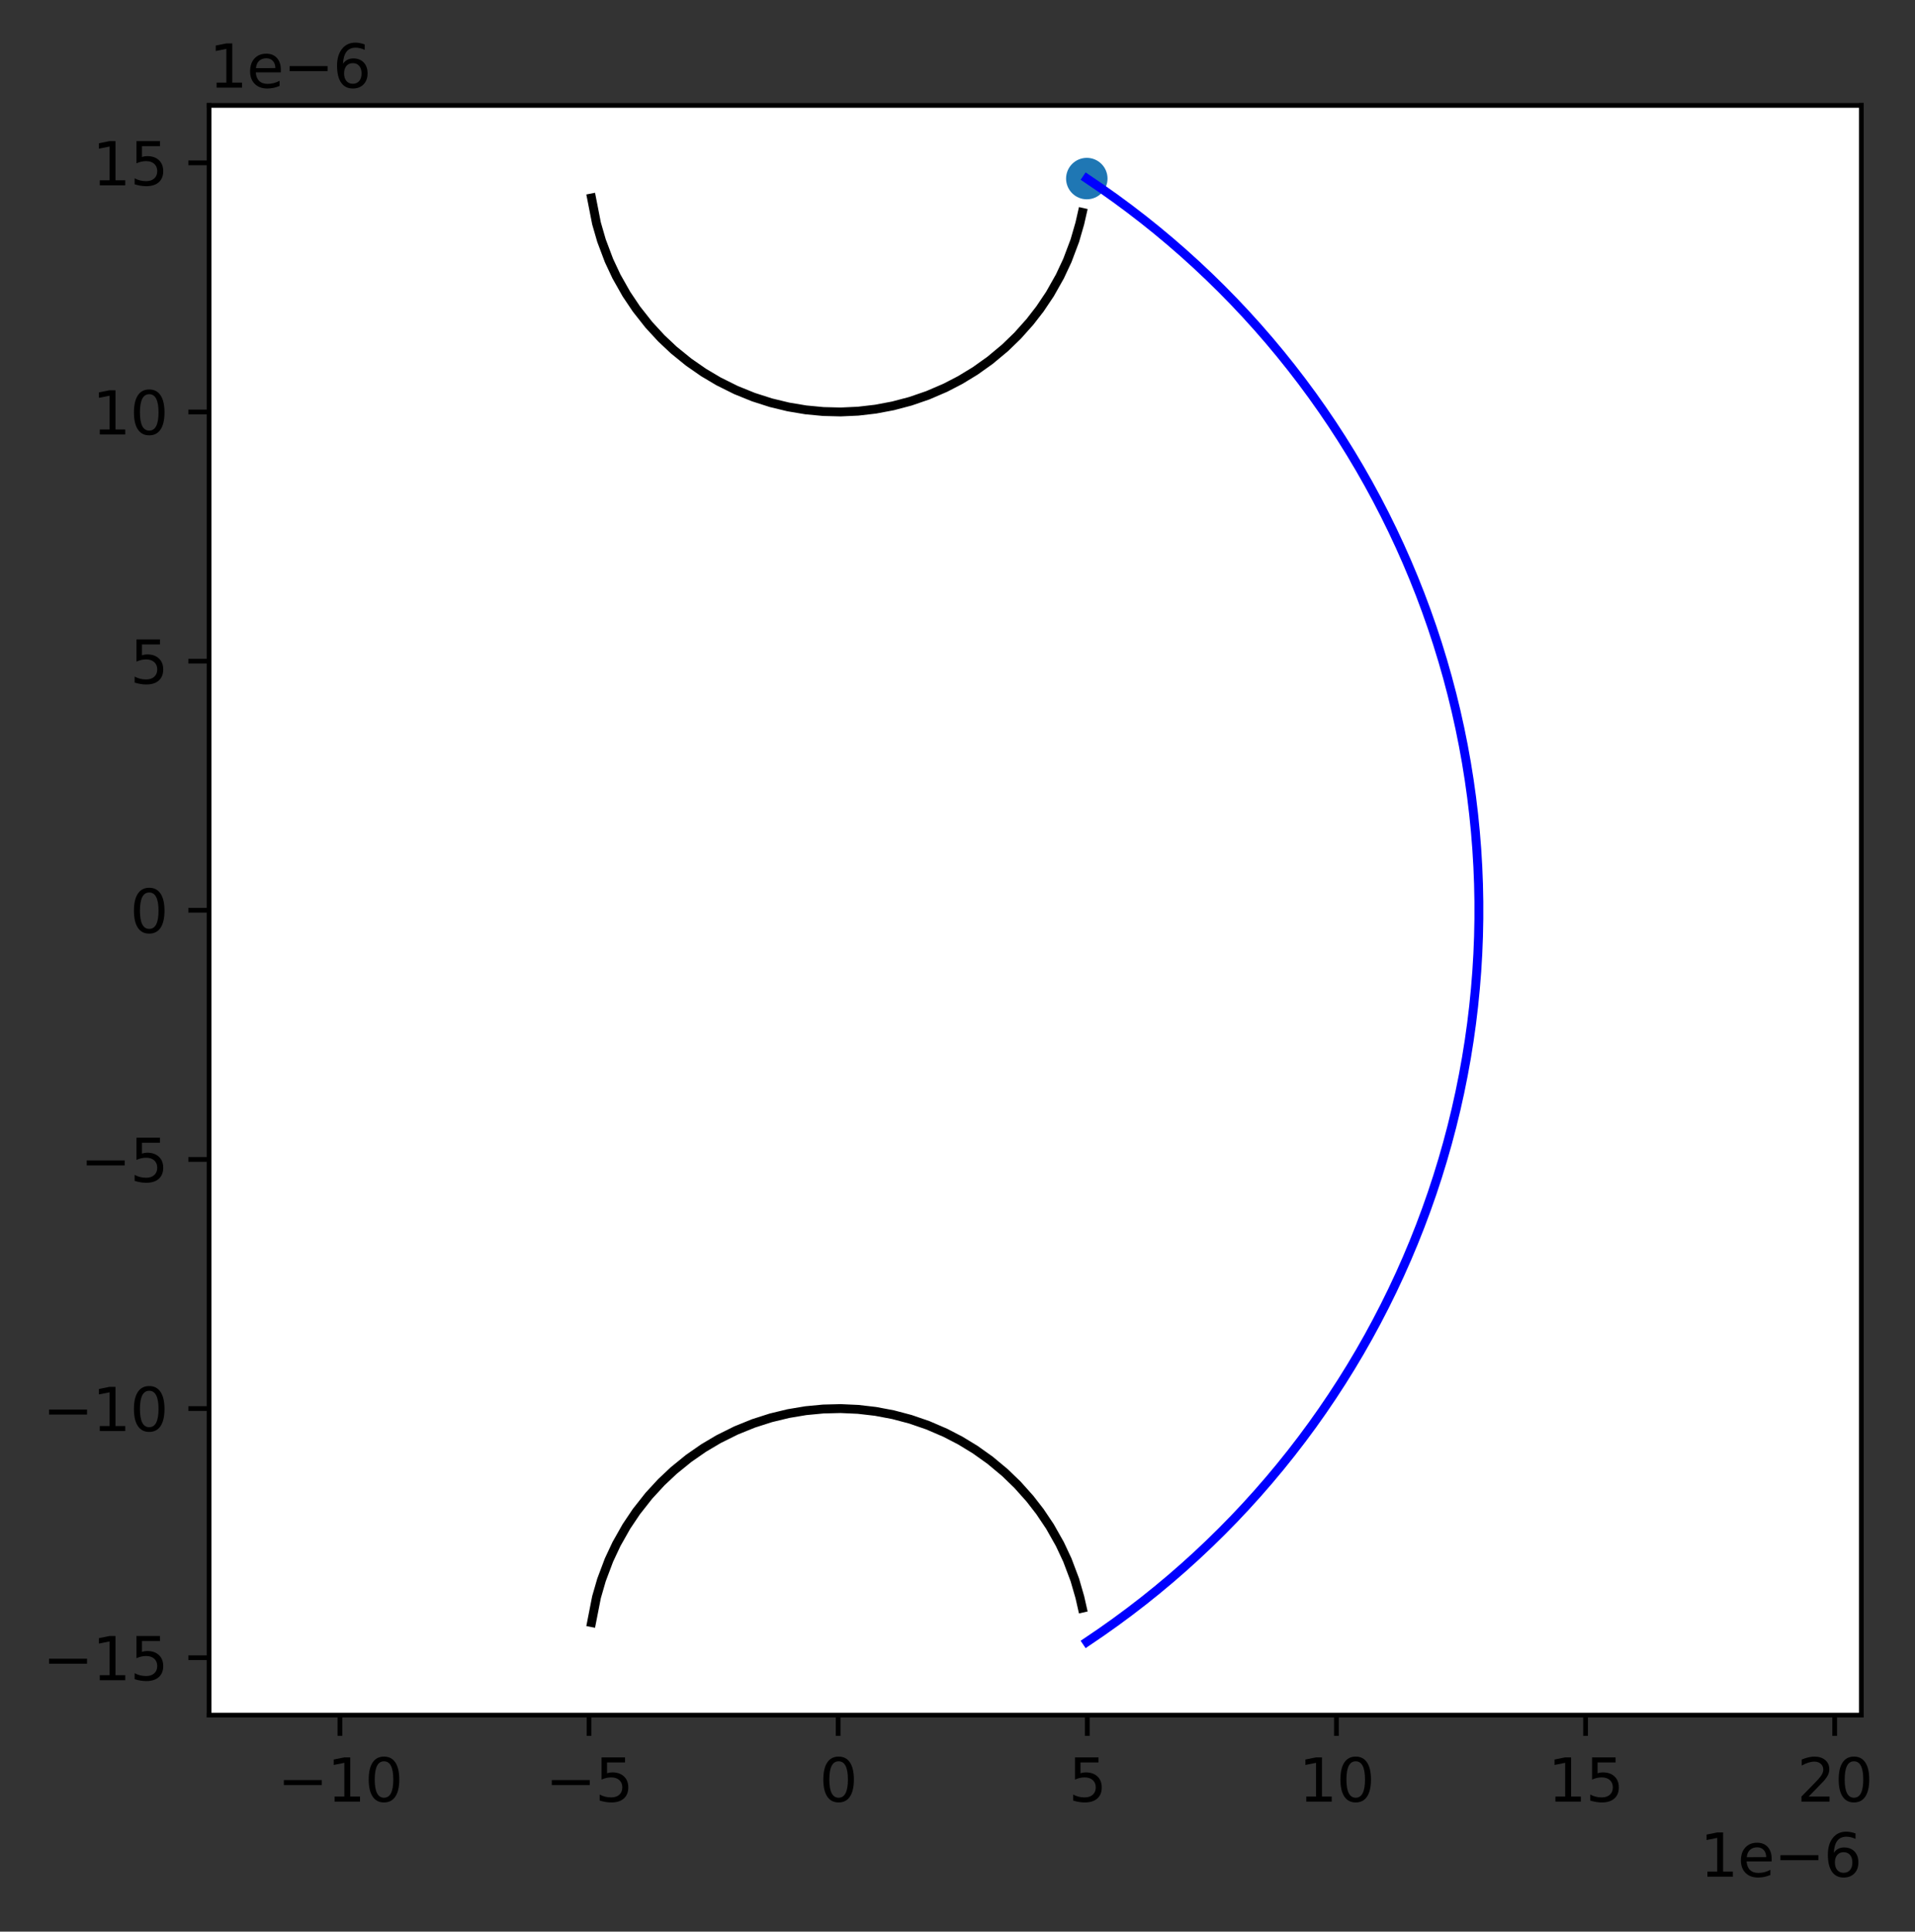 <?xml version="1.0" encoding="utf-8" standalone="no"?>
<!DOCTYPE svg PUBLIC "-//W3C//DTD SVG 1.1//EN"
  "http://www.w3.org/Graphics/SVG/1.1/DTD/svg11.dtd">
<svg height="326.155pt" version="1.1" viewBox="0 0 323.37 326.155" width="323.37pt" xmlns="http://www.w3.org/2000/svg" xmlns:xlink="http://www.w3.org/1999/xlink">
 <rect x="0" y="0" width="323.37" height="326.155" fill="#333333" stroke="none"/>
 <defs>
  <style type="text/css">*{stroke-linecap:butt;stroke-linejoin:round;}</style>
 </defs>
 <g id="figure_1">
  <g id="patch_1">
   <path d="M 0 326.155 
L 323.37 326.155 
L 323.37 0 
L 0 0 
z
" style="fill:none;"/>
  </g>
  <g id="axes_1">
   <g id="patch_2">
    <path d="M 35.305 289.598 
L 314.305 289.598 
L 314.305 17.798 
L 35.305 17.798 
z
" style="fill:#ffffff;"/>
   </g>
   <g id="PathCollection_1">
    <defs>
     <path d="M 0 3 
C 0.796 3 1.559 2.684 2.121 2.121 
C 2.684 1.559 3 0.796 3 0 
C 3 -0.796 2.684 -1.559 2.121 -2.121 
C 1.559 -2.684 0.796 -3 0 -3 
C -0.796 -3 -1.559 -2.684 -2.121 -2.121 
C -2.684 -1.559 -3 -0.796 -3 0 
C -3 0.796 -2.684 1.559 -2.121 2.121 
C -1.559 2.684 -0.796 3 0 3 
z
" id="mda9bced483" style="stroke:#1f77b4;"/>
    </defs>
    <g clip-path="url(#p2b6c5ac388)">
     <use style="fill:#1f77b4;stroke:#1f77b4;" x="183.519" xlink:href="#mda9bced483" y="30.153"/>
    </g>
   </g>
   <g id="matplotlib.axis_1">
    <g id="xtick_1">
     <g id="line2d_1">
      <defs>
       <path d="M 0 0 
L 0 3.5 
" id="m9350584ff5" style="stroke:#000000;stroke-width:0.8;"/>
      </defs>
      <g>
       <use style="stroke:#000000;stroke-width:0.8;" x="57.398" xlink:href="#m9350584ff5" y="289.598"/>
      </g>
     </g>
     <g id="text_1">
      <!-- −10 -->
      <g transform="translate(46.846 304.197)scale(0.1 -0.1)">
       <defs>
        <path d="M 678 2272 
L 4684 2272 
L 4684 1741 
L 678 1741 
L 678 2272 
z
" id="DejaVuSans-2212" transform="scale(0.016)"/>
        <path d="M 794 531 
L 1825 531 
L 1825 4091 
L 703 3866 
L 703 4441 
L 1819 4666 
L 2450 4666 
L 2450 531 
L 3481 531 
L 3481 0 
L 794 0 
L 794 531 
z
" id="DejaVuSans-31" transform="scale(0.016)"/>
        <path d="M 2034 4250 
Q 1547 4250 1301 3770 
Q 1056 3291 1056 2328 
Q 1056 1369 1301 889 
Q 1547 409 2034 409 
Q 2525 409 2770 889 
Q 3016 1369 3016 2328 
Q 3016 3291 2770 3770 
Q 2525 4250 2034 4250 
z
M 2034 4750 
Q 2819 4750 3233 4129 
Q 3647 3509 3647 2328 
Q 3647 1150 3233 529 
Q 2819 -91 2034 -91 
Q 1250 -91 836 529 
Q 422 1150 422 2328 
Q 422 3509 836 4129 
Q 1250 4750 2034 4750 
z
" id="DejaVuSans-30" transform="scale(0.016)"/>
       </defs>
       <use xlink:href="#DejaVuSans-2212"/>
       <use x="83.789" xlink:href="#DejaVuSans-31"/>
       <use x="147.412" xlink:href="#DejaVuSans-30"/>
      </g>
     </g>
    </g>
    <g id="xtick_2">
     <g id="line2d_2">
      <g>
       <use style="stroke:#000000;stroke-width:0.8;" x="99.466" xlink:href="#m9350584ff5" y="289.598"/>
      </g>
     </g>
     <g id="text_2">
      <!-- −5 -->
      <g transform="translate(92.095 304.197)scale(0.1 -0.1)">
       <defs>
        <path d="M 691 4666 
L 3169 4666 
L 3169 4134 
L 1269 4134 
L 1269 2991 
Q 1406 3038 1543 3061 
Q 1681 3084 1819 3084 
Q 2600 3084 3056 2656 
Q 3513 2228 3513 1497 
Q 3513 744 3044 326 
Q 2575 -91 1722 -91 
Q 1428 -91 1123 -41 
Q 819 9 494 109 
L 494 744 
Q 775 591 1075 516 
Q 1375 441 1709 441 
Q 2250 441 2565 725 
Q 2881 1009 2881 1497 
Q 2881 1984 2565 2268 
Q 2250 2553 1709 2553 
Q 1456 2553 1204 2497 
Q 953 2441 691 2322 
L 691 4666 
z
" id="DejaVuSans-35" transform="scale(0.016)"/>
       </defs>
       <use xlink:href="#DejaVuSans-2212"/>
       <use x="83.789" xlink:href="#DejaVuSans-35"/>
      </g>
     </g>
    </g>
    <g id="xtick_3">
     <g id="line2d_3">
      <g>
       <use style="stroke:#000000;stroke-width:0.8;" x="141.535" xlink:href="#m9350584ff5" y="289.598"/>
      </g>
     </g>
     <g id="text_3">
      <!-- 0 -->
      <g transform="translate(138.353 304.197)scale(0.1 -0.1)">
       <use xlink:href="#DejaVuSans-30"/>
      </g>
     </g>
    </g>
    <g id="xtick_4">
     <g id="line2d_4">
      <g>
       <use style="stroke:#000000;stroke-width:0.8;" x="183.603" xlink:href="#m9350584ff5" y="289.598"/>
      </g>
     </g>
     <g id="text_4">
      <!-- 5 -->
      <g transform="translate(180.422 304.197)scale(0.1 -0.1)">
       <use xlink:href="#DejaVuSans-35"/>
      </g>
     </g>
    </g>
    <g id="xtick_5">
     <g id="line2d_5">
      <g>
       <use style="stroke:#000000;stroke-width:0.8;" x="225.671" xlink:href="#m9350584ff5" y="289.598"/>
      </g>
     </g>
     <g id="text_5">
      <!-- 10 -->
      <g transform="translate(219.309 304.197)scale(0.1 -0.1)">
       <use xlink:href="#DejaVuSans-31"/>
       <use x="63.623" xlink:href="#DejaVuSans-30"/>
      </g>
     </g>
    </g>
    <g id="xtick_6">
     <g id="line2d_6">
      <g>
       <use style="stroke:#000000;stroke-width:0.8;" x="267.739" xlink:href="#m9350584ff5" y="289.598"/>
      </g>
     </g>
     <g id="text_6">
      <!-- 15 -->
      <g transform="translate(261.377 304.197)scale(0.1 -0.1)">
       <use xlink:href="#DejaVuSans-31"/>
       <use x="63.623" xlink:href="#DejaVuSans-35"/>
      </g>
     </g>
    </g>
    <g id="xtick_7">
     <g id="line2d_7">
      <g>
       <use style="stroke:#000000;stroke-width:0.8;" x="309.808" xlink:href="#m9350584ff5" y="289.598"/>
      </g>
     </g>
     <g id="text_7">
      <!-- 20 -->
      <g transform="translate(303.445 304.197)scale(0.1 -0.1)">
       <defs>
        <path d="M 1228 531 
L 3431 531 
L 3431 0 
L 469 0 
L 469 531 
Q 828 903 1448 1529 
Q 2069 2156 2228 2338 
Q 2531 2678 2651 2914 
Q 2772 3150 2772 3378 
Q 2772 3750 2511 3984 
Q 2250 4219 1831 4219 
Q 1534 4219 1204 4116 
Q 875 4013 500 3803 
L 500 4441 
Q 881 4594 1212 4672 
Q 1544 4750 1819 4750 
Q 2544 4750 2975 4387 
Q 3406 4025 3406 3419 
Q 3406 3131 3298 2873 
Q 3191 2616 2906 2266 
Q 2828 2175 2409 1742 
Q 1991 1309 1228 531 
z
" id="DejaVuSans-32" transform="scale(0.016)"/>
       </defs>
       <use xlink:href="#DejaVuSans-32"/>
       <use x="63.623" xlink:href="#DejaVuSans-30"/>
      </g>
     </g>
    </g>
    <g id="text_8">
     <!-- 1e−6 -->
     <g transform="translate(287.047 316.875)scale(0.1 -0.1)">
      <defs>
       <path d="M 3597 1894 
L 3597 1613 
L 953 1613 
Q 991 1019 1311 708 
Q 1631 397 2203 397 
Q 2534 397 2845 478 
Q 3156 559 3463 722 
L 3463 178 
Q 3153 47 2828 -22 
Q 2503 -91 2169 -91 
Q 1331 -91 842 396 
Q 353 884 353 1716 
Q 353 2575 817 3079 
Q 1281 3584 2069 3584 
Q 2775 3584 3186 3129 
Q 3597 2675 3597 1894 
z
M 3022 2063 
Q 3016 2534 2758 2815 
Q 2500 3097 2075 3097 
Q 1594 3097 1305 2825 
Q 1016 2553 972 2059 
L 3022 2063 
z
" id="DejaVuSans-65" transform="scale(0.016)"/>
       <path d="M 2113 2584 
Q 1688 2584 1439 2293 
Q 1191 2003 1191 1497 
Q 1191 994 1439 701 
Q 1688 409 2113 409 
Q 2538 409 2786 701 
Q 3034 994 3034 1497 
Q 3034 2003 2786 2293 
Q 2538 2584 2113 2584 
z
M 3366 4563 
L 3366 3988 
Q 3128 4100 2886 4159 
Q 2644 4219 2406 4219 
Q 1781 4219 1451 3797 
Q 1122 3375 1075 2522 
Q 1259 2794 1537 2939 
Q 1816 3084 2150 3084 
Q 2853 3084 3261 2657 
Q 3669 2231 3669 1497 
Q 3669 778 3244 343 
Q 2819 -91 2113 -91 
Q 1303 -91 875 529 
Q 447 1150 447 2328 
Q 447 3434 972 4092 
Q 1497 4750 2381 4750 
Q 2619 4750 2861 4703 
Q 3103 4656 3366 4563 
z
" id="DejaVuSans-36" transform="scale(0.016)"/>
      </defs>
      <use xlink:href="#DejaVuSans-31"/>
      <use x="63.623" xlink:href="#DejaVuSans-65"/>
      <use x="125.146" xlink:href="#DejaVuSans-2212"/>
      <use x="208.936" xlink:href="#DejaVuSans-36"/>
     </g>
    </g>
   </g>
   <g id="matplotlib.axis_2">
    <g id="ytick_1">
     <g id="line2d_8">
      <defs>
       <path d="M 0 0 
L -3.5 0 
" id="m3975b5ad56" style="stroke:#000000;stroke-width:0.8;"/>
      </defs>
      <g>
       <use style="stroke:#000000;stroke-width:0.8;" x="35.305" xlink:href="#m3975b5ad56" y="279.903"/>
      </g>
     </g>
     <g id="text_9">
      <!-- −15 -->
      <g transform="translate(7.2 283.702)scale(0.1 -0.1)">
       <use xlink:href="#DejaVuSans-2212"/>
       <use x="83.789" xlink:href="#DejaVuSans-31"/>
       <use x="147.412" xlink:href="#DejaVuSans-35"/>
      </g>
     </g>
    </g>
    <g id="ytick_2">
     <g id="line2d_9">
      <g>
       <use style="stroke:#000000;stroke-width:0.8;" x="35.305" xlink:href="#m3975b5ad56" y="237.835"/>
      </g>
     </g>
     <g id="text_10">
      <!-- −10 -->
      <g transform="translate(7.2 241.634)scale(0.1 -0.1)">
       <use xlink:href="#DejaVuSans-2212"/>
       <use x="83.789" xlink:href="#DejaVuSans-31"/>
       <use x="147.412" xlink:href="#DejaVuSans-30"/>
      </g>
     </g>
    </g>
    <g id="ytick_3">
     <g id="line2d_10">
      <g>
       <use style="stroke:#000000;stroke-width:0.8;" x="35.305" xlink:href="#m3975b5ad56" y="195.767"/>
      </g>
     </g>
     <g id="text_11">
      <!-- −5 -->
      <g transform="translate(13.562 199.566)scale(0.1 -0.1)">
       <use xlink:href="#DejaVuSans-2212"/>
       <use x="83.789" xlink:href="#DejaVuSans-35"/>
      </g>
     </g>
    </g>
    <g id="ytick_4">
     <g id="line2d_11">
      <g>
       <use style="stroke:#000000;stroke-width:0.8;" x="35.305" xlink:href="#m3975b5ad56" y="153.698"/>
      </g>
     </g>
     <g id="text_12">
      <!-- 0 -->
      <g transform="translate(21.942 157.498)scale(0.1 -0.1)">
       <use xlink:href="#DejaVuSans-30"/>
      </g>
     </g>
    </g>
    <g id="ytick_5">
     <g id="line2d_12">
      <g>
       <use style="stroke:#000000;stroke-width:0.8;" x="35.305" xlink:href="#m3975b5ad56" y="111.63"/>
      </g>
     </g>
     <g id="text_13">
      <!-- 5 -->
      <g transform="translate(21.942 115.429)scale(0.1 -0.1)">
       <use xlink:href="#DejaVuSans-35"/>
      </g>
     </g>
    </g>
    <g id="ytick_6">
     <g id="line2d_13">
      <g>
       <use style="stroke:#000000;stroke-width:0.8;" x="35.305" xlink:href="#m3975b5ad56" y="69.562"/>
      </g>
     </g>
     <g id="text_14">
      <!-- 10 -->
      <g transform="translate(15.58 73.361)scale(0.1 -0.1)">
       <use xlink:href="#DejaVuSans-31"/>
       <use x="63.623" xlink:href="#DejaVuSans-30"/>
      </g>
     </g>
    </g>
    <g id="ytick_7">
     <g id="line2d_14">
      <g>
       <use style="stroke:#000000;stroke-width:0.8;" x="35.305" xlink:href="#m3975b5ad56" y="27.494"/>
      </g>
     </g>
     <g id="text_15">
      <!-- 15 -->
      <g transform="translate(15.58 31.293)scale(0.1 -0.1)">
       <use xlink:href="#DejaVuSans-31"/>
       <use x="63.623" xlink:href="#DejaVuSans-35"/>
      </g>
     </g>
    </g>
    <g id="text_16">
     <!-- 1e−6 -->
     <g transform="translate(35.305 14.798)scale(0.1 -0.1)">
      <use xlink:href="#DejaVuSans-31"/>
      <use x="63.623" xlink:href="#DejaVuSans-65"/>
      <use x="125.146" xlink:href="#DejaVuSans-2212"/>
      <use x="208.936" xlink:href="#DejaVuSans-36"/>
     </g>
    </g>
   </g>
   <g id="line2d_15">
    <path clip-path="url(#p2b6c5ac388)" d="M 99.887 33.428 
L 100.728 37.721 
L 101.57 40.629 
L 102.832 43.981 
L 104.094 46.675 
L 105.777 49.655 
L 107.459 52.164 
L 109.563 54.835 
L 111.666 57.118 
L 113.77 59.098 
L 116.294 61.148 
L 118.818 62.901 
L 121.342 64.399 
L 124.287 65.864 
L 127.231 67.056 
L 130.176 68 
L 133.121 68.712 
L 136.066 69.205 
L 139.011 69.486 
L 141.955 69.56 
L 144.9 69.427 
L 147.845 69.086 
L 150.79 68.531 
L 153.734 67.754 
L 156.679 66.741 
L 159.624 65.474 
L 162.148 64.166 
L 164.672 62.628 
L 167.196 60.829 
L 169.72 58.724 
L 171.824 56.688 
L 173.927 54.335 
L 175.61 52.164 
L 177.293 49.655 
L 178.975 46.675 
L 180.237 43.981 
L 181.5 40.629 
L 182.341 37.721 
L 182.762 35.865 
L 182.762 35.865 
" style="fill:none;stroke:#000000;stroke-linecap:square;stroke-width:1.5;"/>
   </g>
   <g id="line2d_16">
    <path clip-path="url(#p2b6c5ac388)" d="M 99.887 273.969 
L 100.728 269.676 
L 101.57 266.767 
L 102.832 263.416 
L 104.094 260.722 
L 105.777 257.742 
L 107.459 255.233 
L 109.563 252.562 
L 111.666 250.279 
L 113.77 248.299 
L 116.294 246.249 
L 118.818 244.496 
L 121.342 242.998 
L 124.287 241.533 
L 127.231 240.341 
L 130.176 239.397 
L 133.121 238.685 
L 136.066 238.192 
L 139.011 237.911 
L 141.955 237.837 
L 144.9 237.97 
L 147.845 238.311 
L 150.79 238.866 
L 153.734 239.643 
L 156.679 240.656 
L 159.624 241.923 
L 162.148 243.231 
L 164.672 244.769 
L 167.196 246.568 
L 169.72 248.673 
L 171.824 250.709 
L 173.927 253.062 
L 175.61 255.233 
L 177.293 257.742 
L 178.975 260.722 
L 180.237 263.416 
L 181.5 266.767 
L 182.341 269.676 
L 182.762 271.532 
L 182.762 271.532 
" style="fill:none;stroke:#000000;stroke-linecap:square;stroke-width:1.5;"/>
   </g>
   <g id="line2d_17">
    <path clip-path="url(#p2b6c5ac388)" d="M 183.519 277.244 
L 185.958 275.586 
L 188.364 273.881 
L 190.736 272.128 
L 193.072 270.328 
L 195.372 268.482 
L 197.635 266.591 
L 199.86 264.655 
L 202.046 262.675 
L 204.192 260.652 
L 206.298 258.587 
L 208.362 256.481 
L 210.383 254.334 
L 212.362 252.147 
L 214.297 249.921 
L 216.187 247.657 
L 218.032 245.356 
L 219.831 243.019 
L 221.583 240.647 
L 223.287 238.24 
L 224.944 235.8 
L 226.551 233.327 
L 228.109 230.823 
L 229.617 228.289 
L 231.074 225.725 
L 232.48 223.132 
L 233.834 220.512 
L 235.136 217.866 
L 236.385 215.194 
L 237.581 212.498 
L 238.723 209.779 
L 239.81 207.038 
L 240.843 204.275 
L 241.821 201.493 
L 242.743 198.692 
L 243.609 195.873 
L 244.419 193.037 
L 245.173 190.186 
L 245.87 187.32 
L 246.51 184.441 
L 247.092 181.55 
L 247.617 178.648 
L 248.084 175.736 
L 248.493 172.815 
L 248.844 169.887 
L 249.136 166.952 
L 249.371 164.012 
L 249.546 161.068 
L 249.664 158.122 
L 249.722 155.173 
L 249.722 152.224 
L 249.664 149.275 
L 249.546 146.328 
L 249.371 143.384 
L 249.136 140.445 
L 248.844 137.51 
L 248.493 134.582 
L 248.084 131.661 
L 247.617 128.749 
L 247.092 125.847 
L 246.51 122.956 
L 245.87 120.077 
L 245.173 117.211 
L 244.419 114.36 
L 243.609 111.524 
L 242.743 108.705 
L 241.821 105.904 
L 240.843 103.121 
L 239.81 100.359 
L 238.723 97.618 
L 237.581 94.898 
L 236.385 92.203 
L 235.136 89.531 
L 233.834 86.885 
L 232.48 84.265 
L 231.074 81.672 
L 229.617 79.108 
L 228.109 76.574 
L 226.551 74.07 
L 224.944 71.597 
L 223.287 69.157 
L 221.583 66.75 
L 219.831 64.378 
L 218.032 62.041 
L 216.187 59.74 
L 214.297 57.476 
L 212.362 55.25 
L 210.383 53.063 
L 208.362 50.916 
L 206.298 48.81 
L 204.192 46.745 
L 202.046 44.722 
L 199.86 42.742 
L 197.635 40.806 
L 195.372 38.915 
L 193.072 37.069 
L 190.736 35.269 
L 188.364 33.516 
L 185.958 31.81 
L 183.519 30.153 
" style="fill:none;stroke:#0000ff;stroke-linecap:square;stroke-width:1.5;"/>
   </g>
   <g id="patch_3">
    <path d="M 35.305 289.598 
L 35.305 17.798 
" style="fill:none;stroke:#000000;stroke-linecap:square;stroke-linejoin:miter;stroke-width:0.8;"/>
   </g>
   <g id="patch_4">
    <path d="M 314.305 289.598 
L 314.305 17.798 
" style="fill:none;stroke:#000000;stroke-linecap:square;stroke-linejoin:miter;stroke-width:0.8;"/>
   </g>
   <g id="patch_5">
    <path d="M 35.305 289.598 
L 314.305 289.598 
" style="fill:none;stroke:#000000;stroke-linecap:square;stroke-linejoin:miter;stroke-width:0.8;"/>
   </g>
   <g id="patch_6">
    <path d="M 35.305 17.798 
L 314.305 17.798 
" style="fill:none;stroke:#000000;stroke-linecap:square;stroke-linejoin:miter;stroke-width:0.8;"/>
   </g>
  </g>
 </g>
 <defs>
  <clipPath id="p2b6c5ac388">
   <rect height="271.8" width="279" x="35.305" y="17.798"/>
  </clipPath>
 </defs>
</svg>